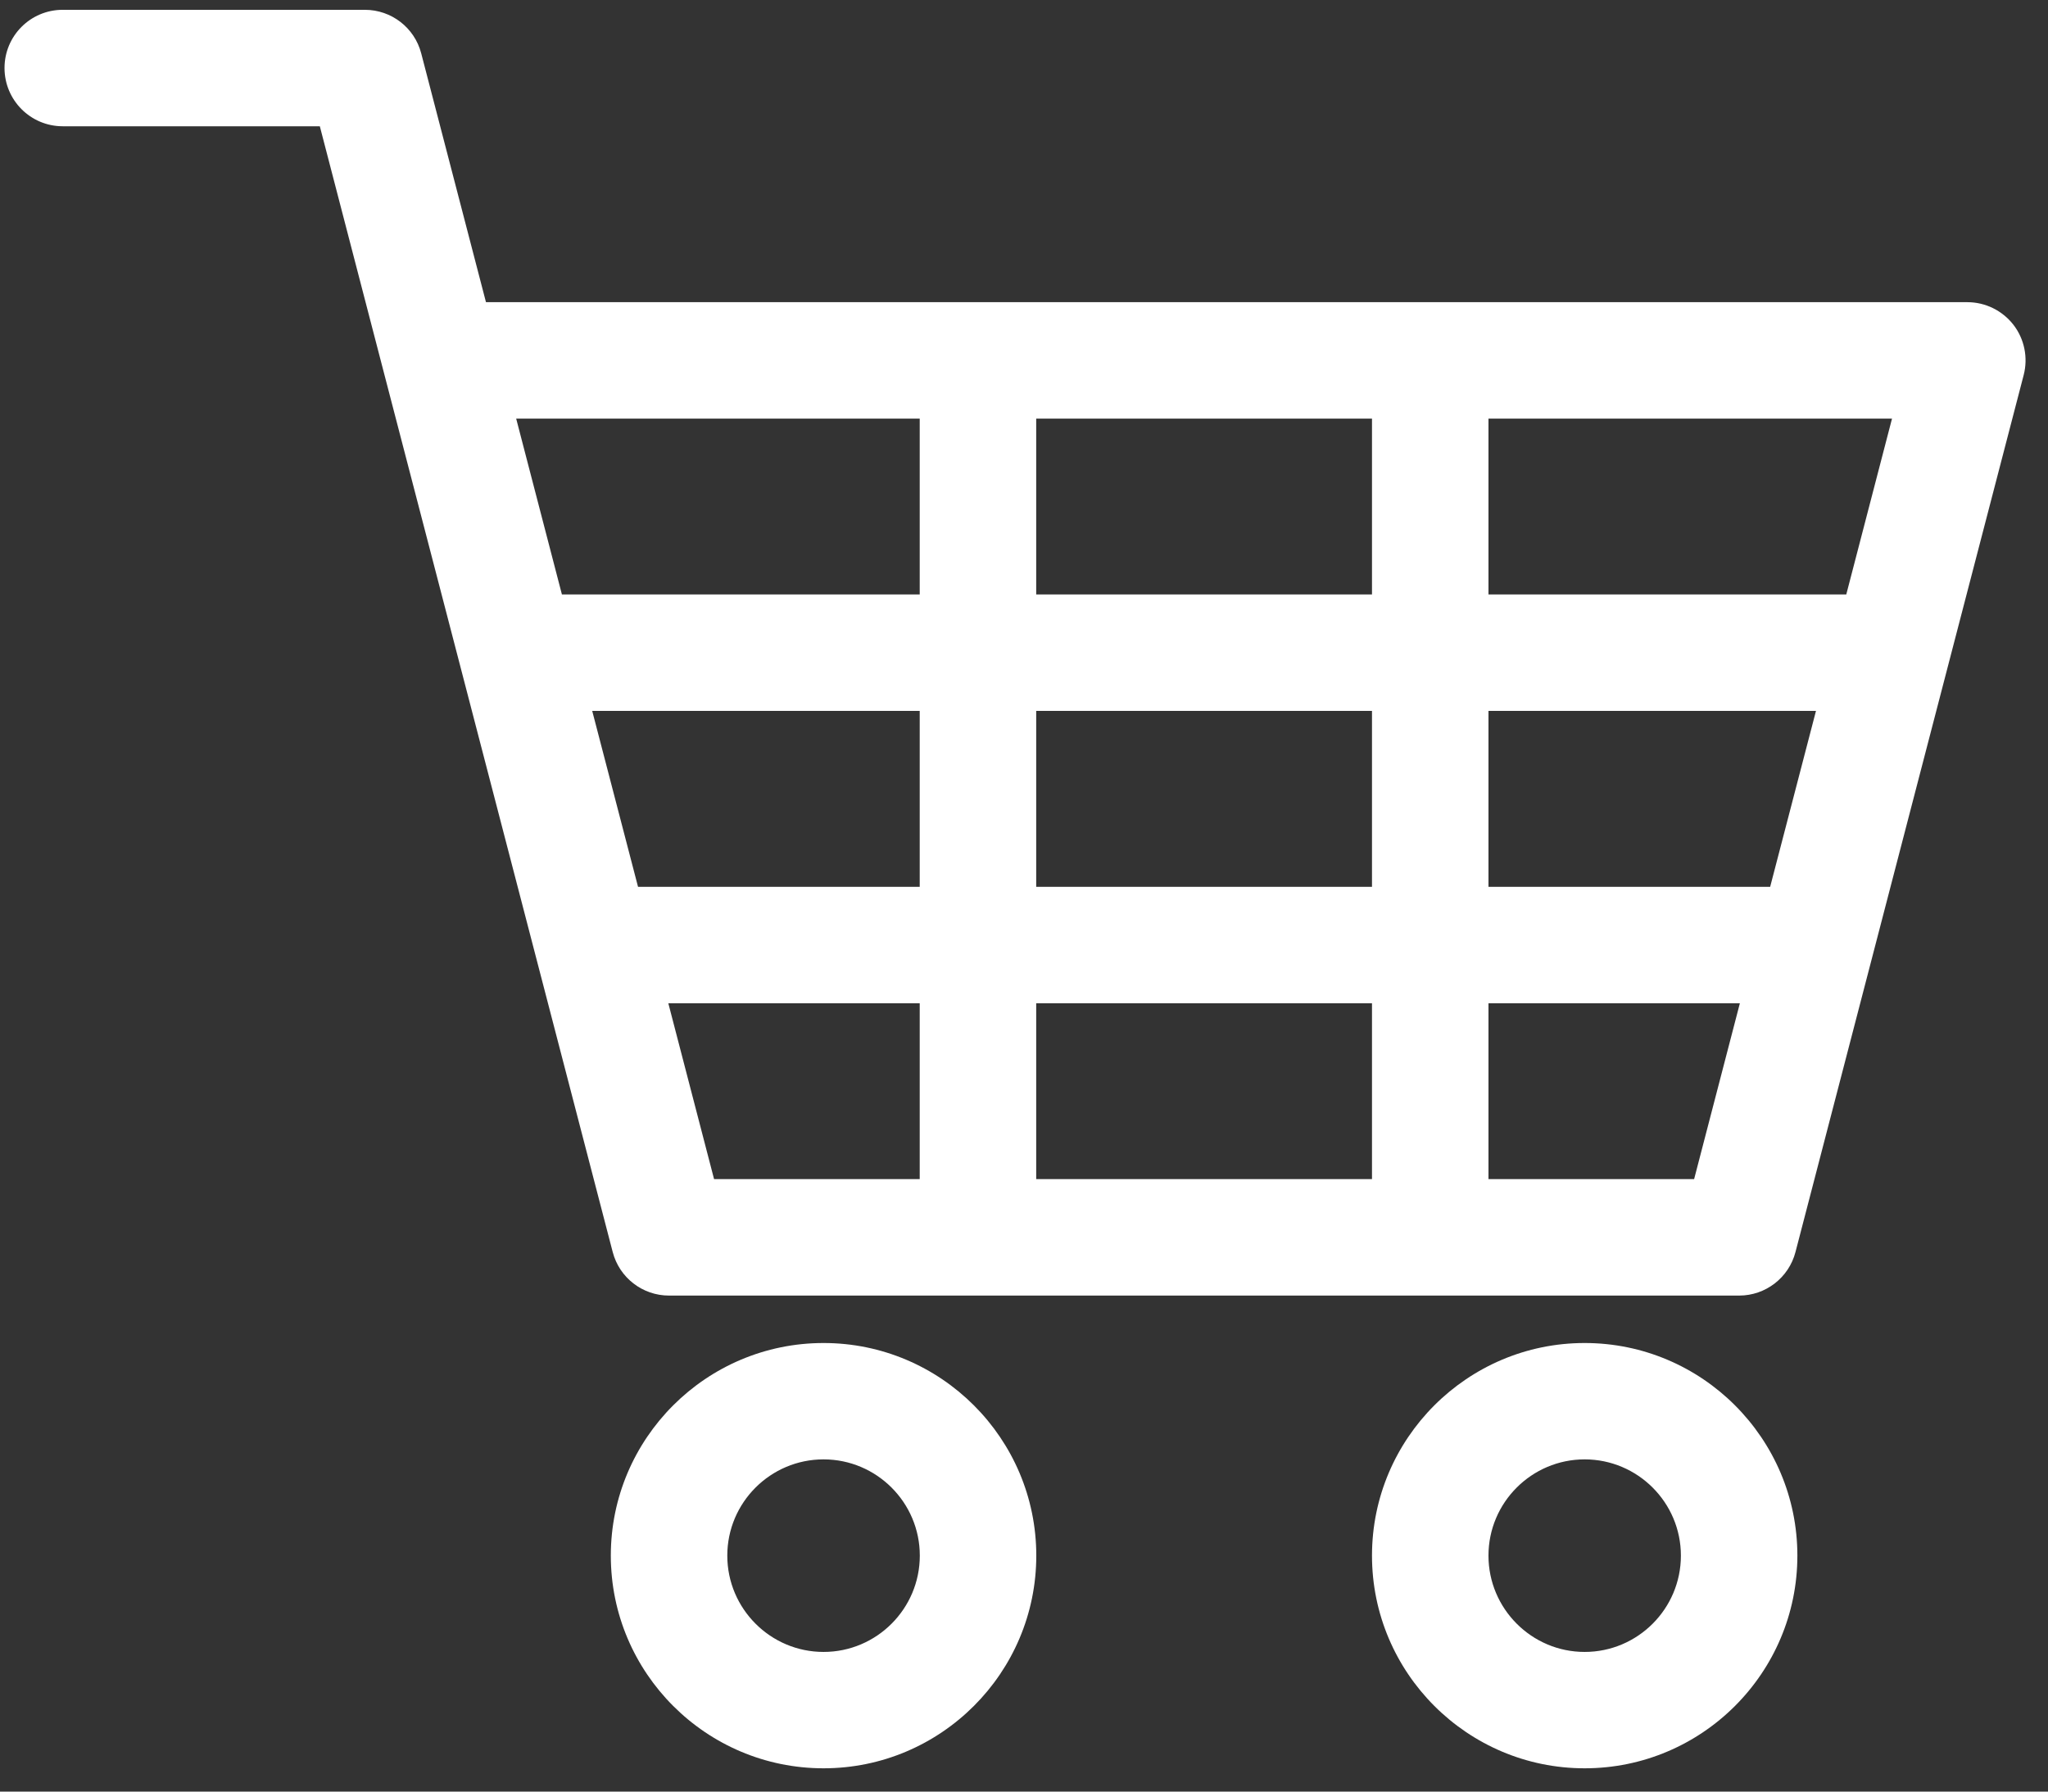 <svg width="24" height="21" viewBox="0 0 24 21" fill="none" xmlns="http://www.w3.org/2000/svg">
<rect x="0" y="0" width="24" height="21" fill="#333333" stroke="none"/>
<path d="M23.595 3.807C23.465 3.64 23.266 3.542 23.055 3.542H5.695L4.936 0.625C4.858 0.325 4.587 0.115 4.276 0.115H0.735C0.358 0.115 0.053 0.42 0.053 0.797C0.053 1.174 0.358 1.48 0.735 1.48H3.748L4.506 4.396C4.506 4.396 4.506 4.396 4.506 4.396L7.18 14.675C7.258 14.976 7.529 15.186 7.84 15.186H20.381C20.691 15.186 20.963 14.976 21.041 14.675L23.715 4.396C23.768 4.192 23.724 3.974 23.595 3.807ZM10.778 13.821H8.368L7.832 11.76H10.778V13.821ZM10.778 10.395H7.477L6.94 8.333H10.778V10.395ZM10.778 6.968H6.585L6.049 4.907H10.778V6.968ZM16.078 13.821H12.143V11.76H16.078V13.821ZM16.078 10.395H12.143V8.333H16.078V10.395ZM16.078 6.968H12.143V4.907H16.078V6.968ZM19.853 13.821H17.443V11.76H20.389L19.853 13.821ZM20.744 10.395H17.443V8.333H21.281L20.744 10.395ZM21.636 6.968H17.443V4.907H22.172L21.636 6.968Z" fill="white"/>
<path d="M9.651 15.742C8.276 15.742 7.158 16.86 7.158 18.234C7.158 19.609 8.276 20.727 9.651 20.727C11.025 20.727 12.144 19.609 12.144 18.234C12.144 16.86 11.025 15.742 9.651 15.742ZM9.651 19.363C9.029 19.363 8.523 18.856 8.523 18.234C8.523 17.612 9.029 17.106 9.651 17.106C10.273 17.106 10.779 17.612 10.779 18.234C10.779 18.857 10.273 19.363 9.651 19.363Z" fill="white"/>
<path d="M18.57 15.742C17.196 15.742 16.078 16.86 16.078 18.234C16.078 19.609 17.196 20.727 18.57 20.727C19.945 20.727 21.063 19.609 21.063 18.234C21.063 16.86 19.945 15.742 18.57 15.742ZM18.57 19.363C17.949 19.363 17.443 18.856 17.443 18.234C17.443 17.612 17.949 17.106 18.57 17.106C19.192 17.106 19.698 17.612 19.698 18.234C19.698 18.857 19.192 19.363 18.57 19.363Z" fill="white"/>
</svg>
